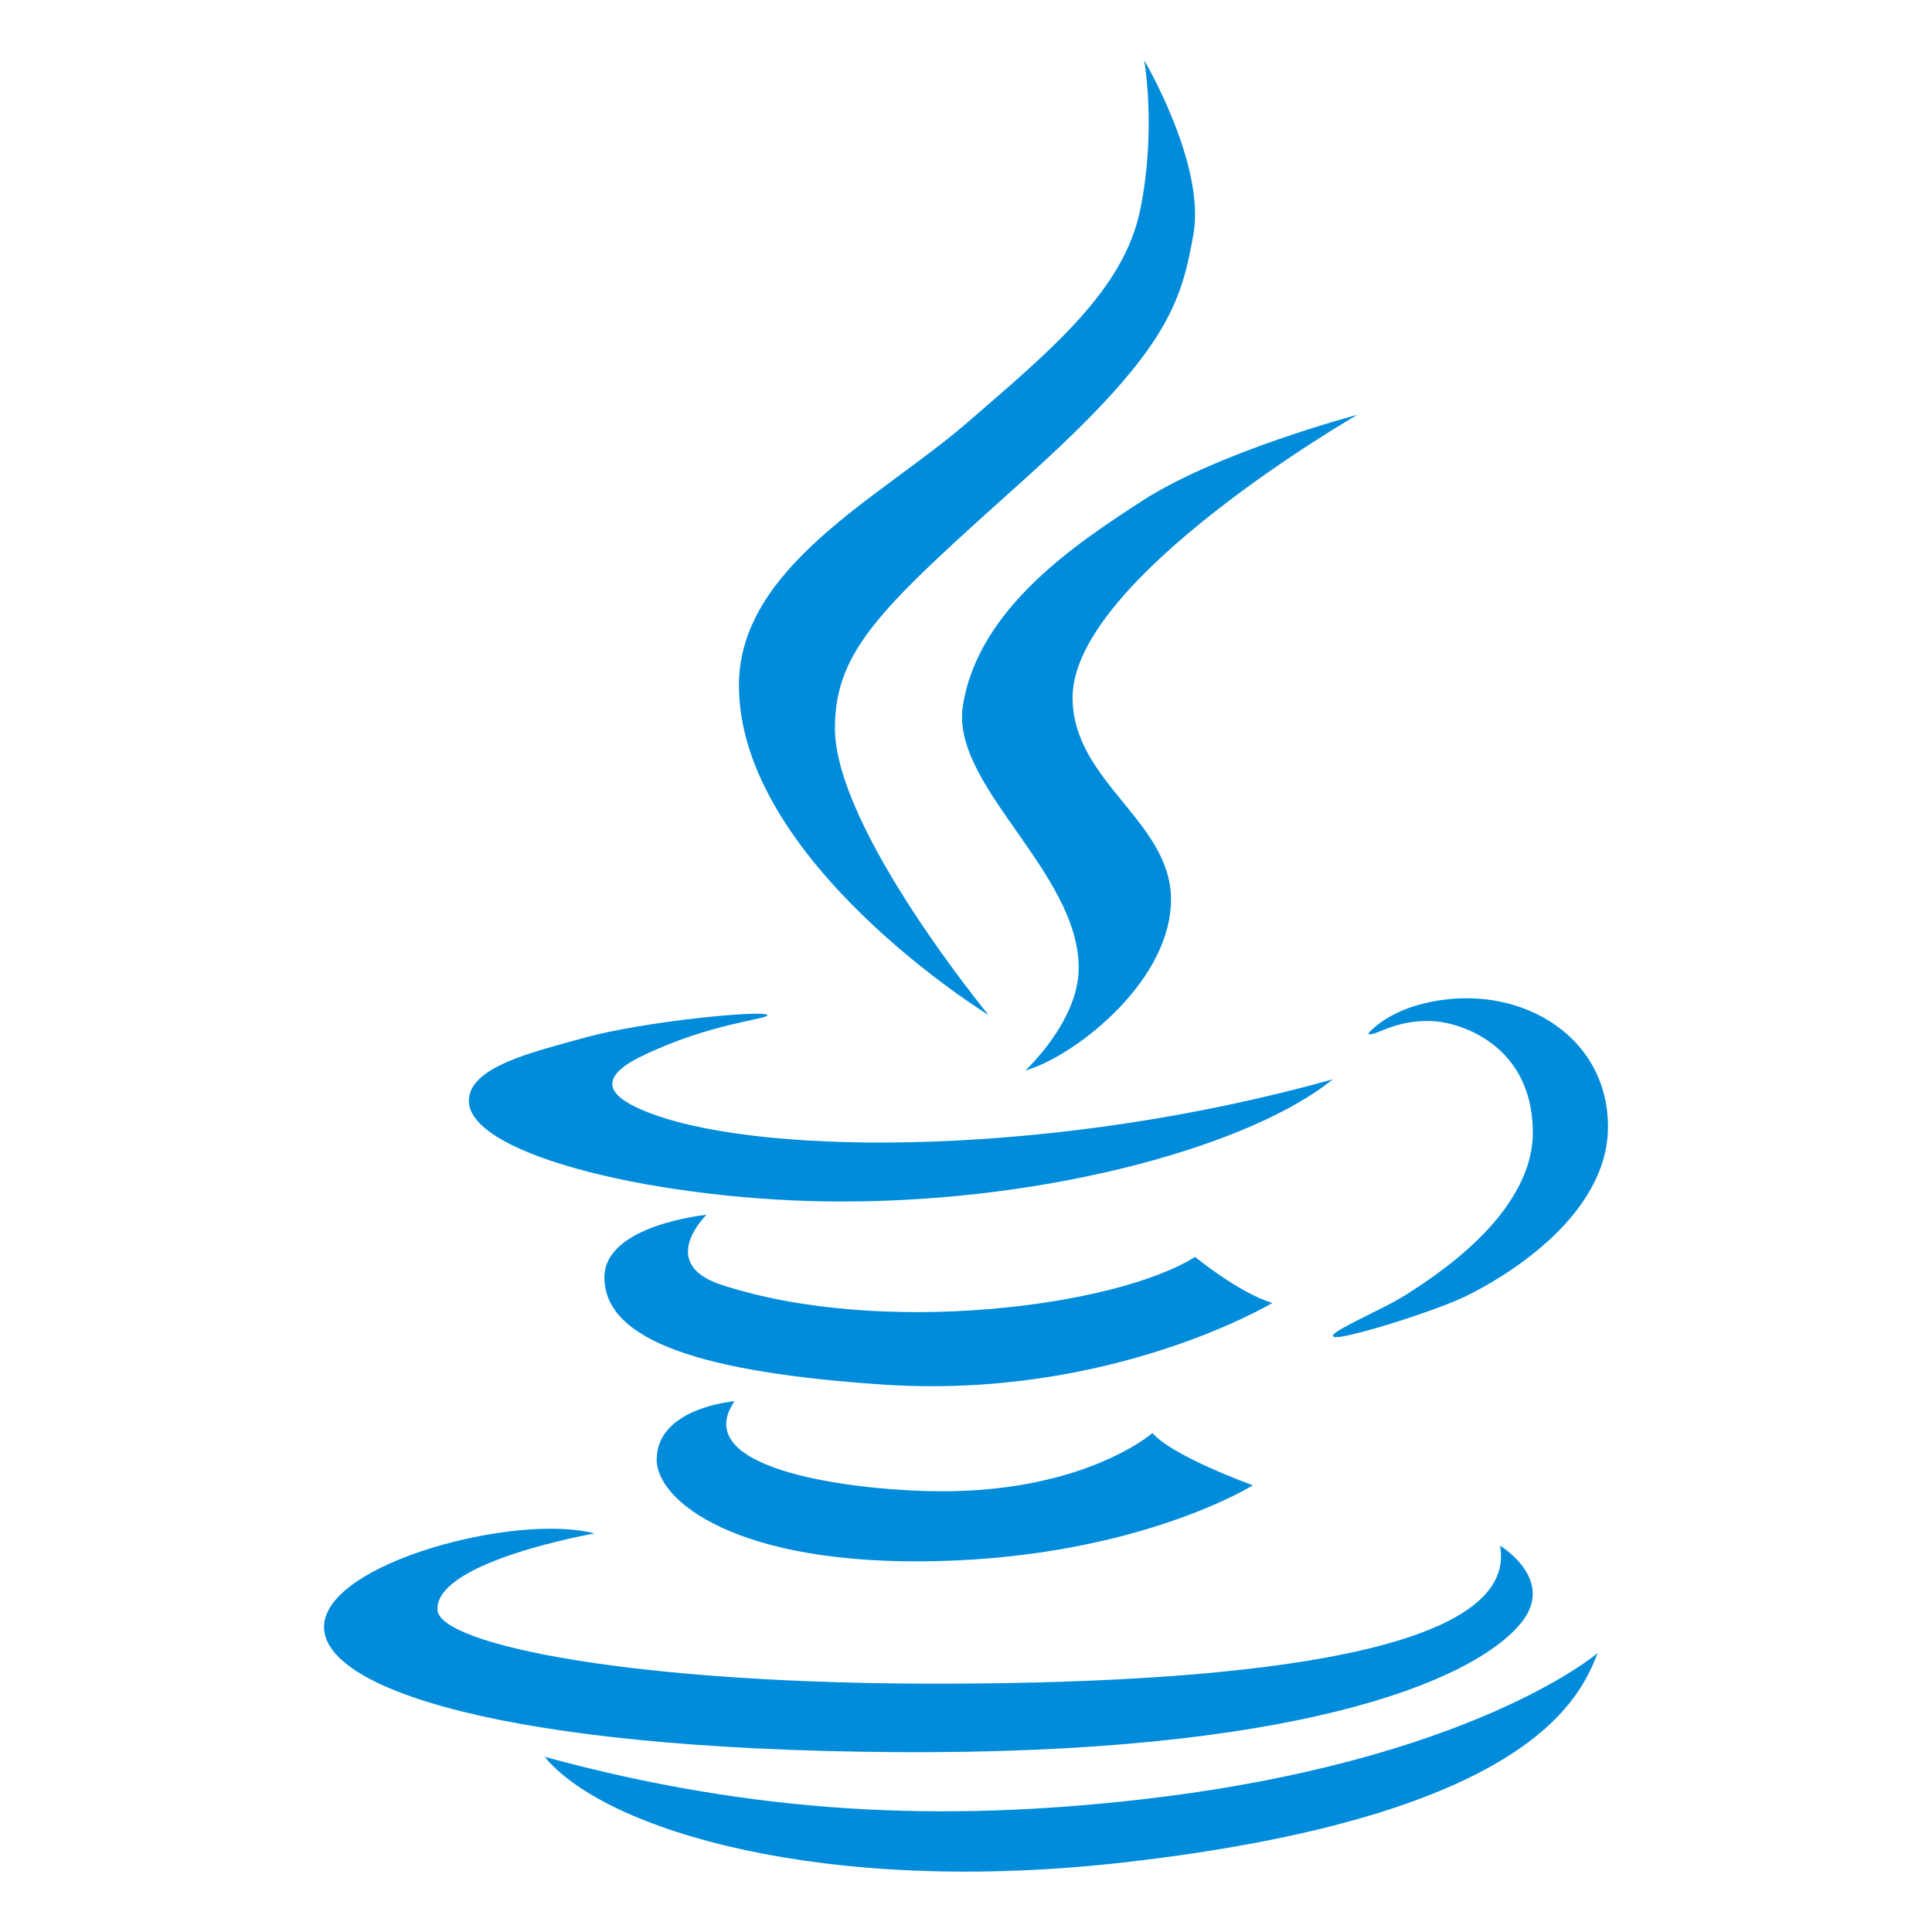 <?xml version="1.0" standalone="no"?><!DOCTYPE svg PUBLIC "-//W3C//DTD SVG 1.1//EN" "http://www.w3.org/Graphics/SVG/1.1/DTD/svg11.dtd"><svg t="1579068577130" class="icon" viewBox="0 0 1024 1024" version="1.1" xmlns="http://www.w3.org/2000/svg" p-id="10107" width="32" height="32" xmlns:xlink="http://www.w3.org/1999/xlink"><defs><style type="text/css"></style></defs><path d="M606.484 32s32.582 55.188 26.064 92.11c-6.514 36.922-14.108 62.078-89.044 129.406-74.914 67.328-100.976 90.11-100.976 132.484 0 53.204 81.442 152.016 81.442 152.016s-132.32-81.36-132.32-174.764c0-62.984 75.628-99.968 120.804-139.062 45.172-39.078 83.172-70.578 91.868-112.922C613.004 68.906 606.484 32 606.484 32z" fill="#008CDB" p-id="10108"></path><path d="M719.428 219.86s-150.948 86.876-150.948 149.782c0 45.67 54.3 66.296 52.124 109.734-2.164 43.454-53.204 81.454-77.102 87.968 0 0 28.238-26.046 28.238-54.296 0-51.046-68.016-96.718-61.386-139 8.184-52.11 61.238-86.656 95.05-108.594 40.176-26.064 114.024-45.594 114.024-45.594z m5.782 327.936c2.542 2.532 13.764-7.954 35.108-6.516 14.126 0.968 51.408 12.672 52.126 57.906 0.722 45.266-55.376 79.282-66.954 86.876-11.59 7.61-42.368 20.266-38.738 22.438 3.618 2.188 52.488-13.016 69.862-21.344 17.368-8.328 76.008-41.266 75.646-90.5-0.364-49.218-49.226-76.734-97.722-64.782-20.826 5.11-29.328 15.922-29.328 15.922z" fill="#008CDB" p-id="10109"></path><path d="M406.684 538.014c1.078 2.156-30.14 4.062-66.684 21.828-30.02 14.578-9.946 24.906 6.422 30.844 61.352 22.266 214.098 22.266 360.038-18.64-42.422 34.39-148.104 64.782-260.316 64.782-93.386 0-197.636-23.876-197.636-53.39 0-18.266 35.274-26.172 61.192-33.39 31.124-8.706 95.542-14.924 96.984-12.034z m-32.216 105.876s-26.742 25.75 7.972 37.11c84.692 27.718 209.214 11.562 250.968-14.828 0 0 23.036 19 40.954 24.422 0 0-85.604 51.406-206.506 43.25-93.75-6.312-147.496-22.624-147.496-56.828 0-27.86 54.108-33.126 54.108-33.126z m14.844 98.812s-41.258 3.266-41.258 30.954c0 21.75 42.344 56.468 149.304 53.75s166.678-40.172 166.678-40.172-42.346-15.204-53.202-27.688c0 0-37.64 32.954-119.148 30.766-47.21-1.266-126.26-12.844-102.374-47.61z" fill="#008CDB" p-id="10110"></path><path d="M315.11 812.75s-84.696 14.812-83.25 40.546c1.02 18.204 103.292 39.876 274.192 39.078 157.988-0.718 299.16-17.376 289.022-73.11 0 0 30.16 18.124 10.86 41.266-26.57 31.844-122.832 69.562-331.562 68.124C265.642 927.2 169.6 894.592 171.776 861.264c2.174-33.312 102.072-59.374 143.334-48.514z" fill="#008CDB" p-id="10111"></path><path d="M846.834 876.124s-67.472 57.952-243.6 77.796c-103.438 11.656-201.976 7.968-314.542-22.766 31.668 38.688 147.824 74.266 308.028 55.844 218.622-25.11 241.424-89.874 250.114-110.874z" fill="#008CDB" p-id="10112"></path></svg>